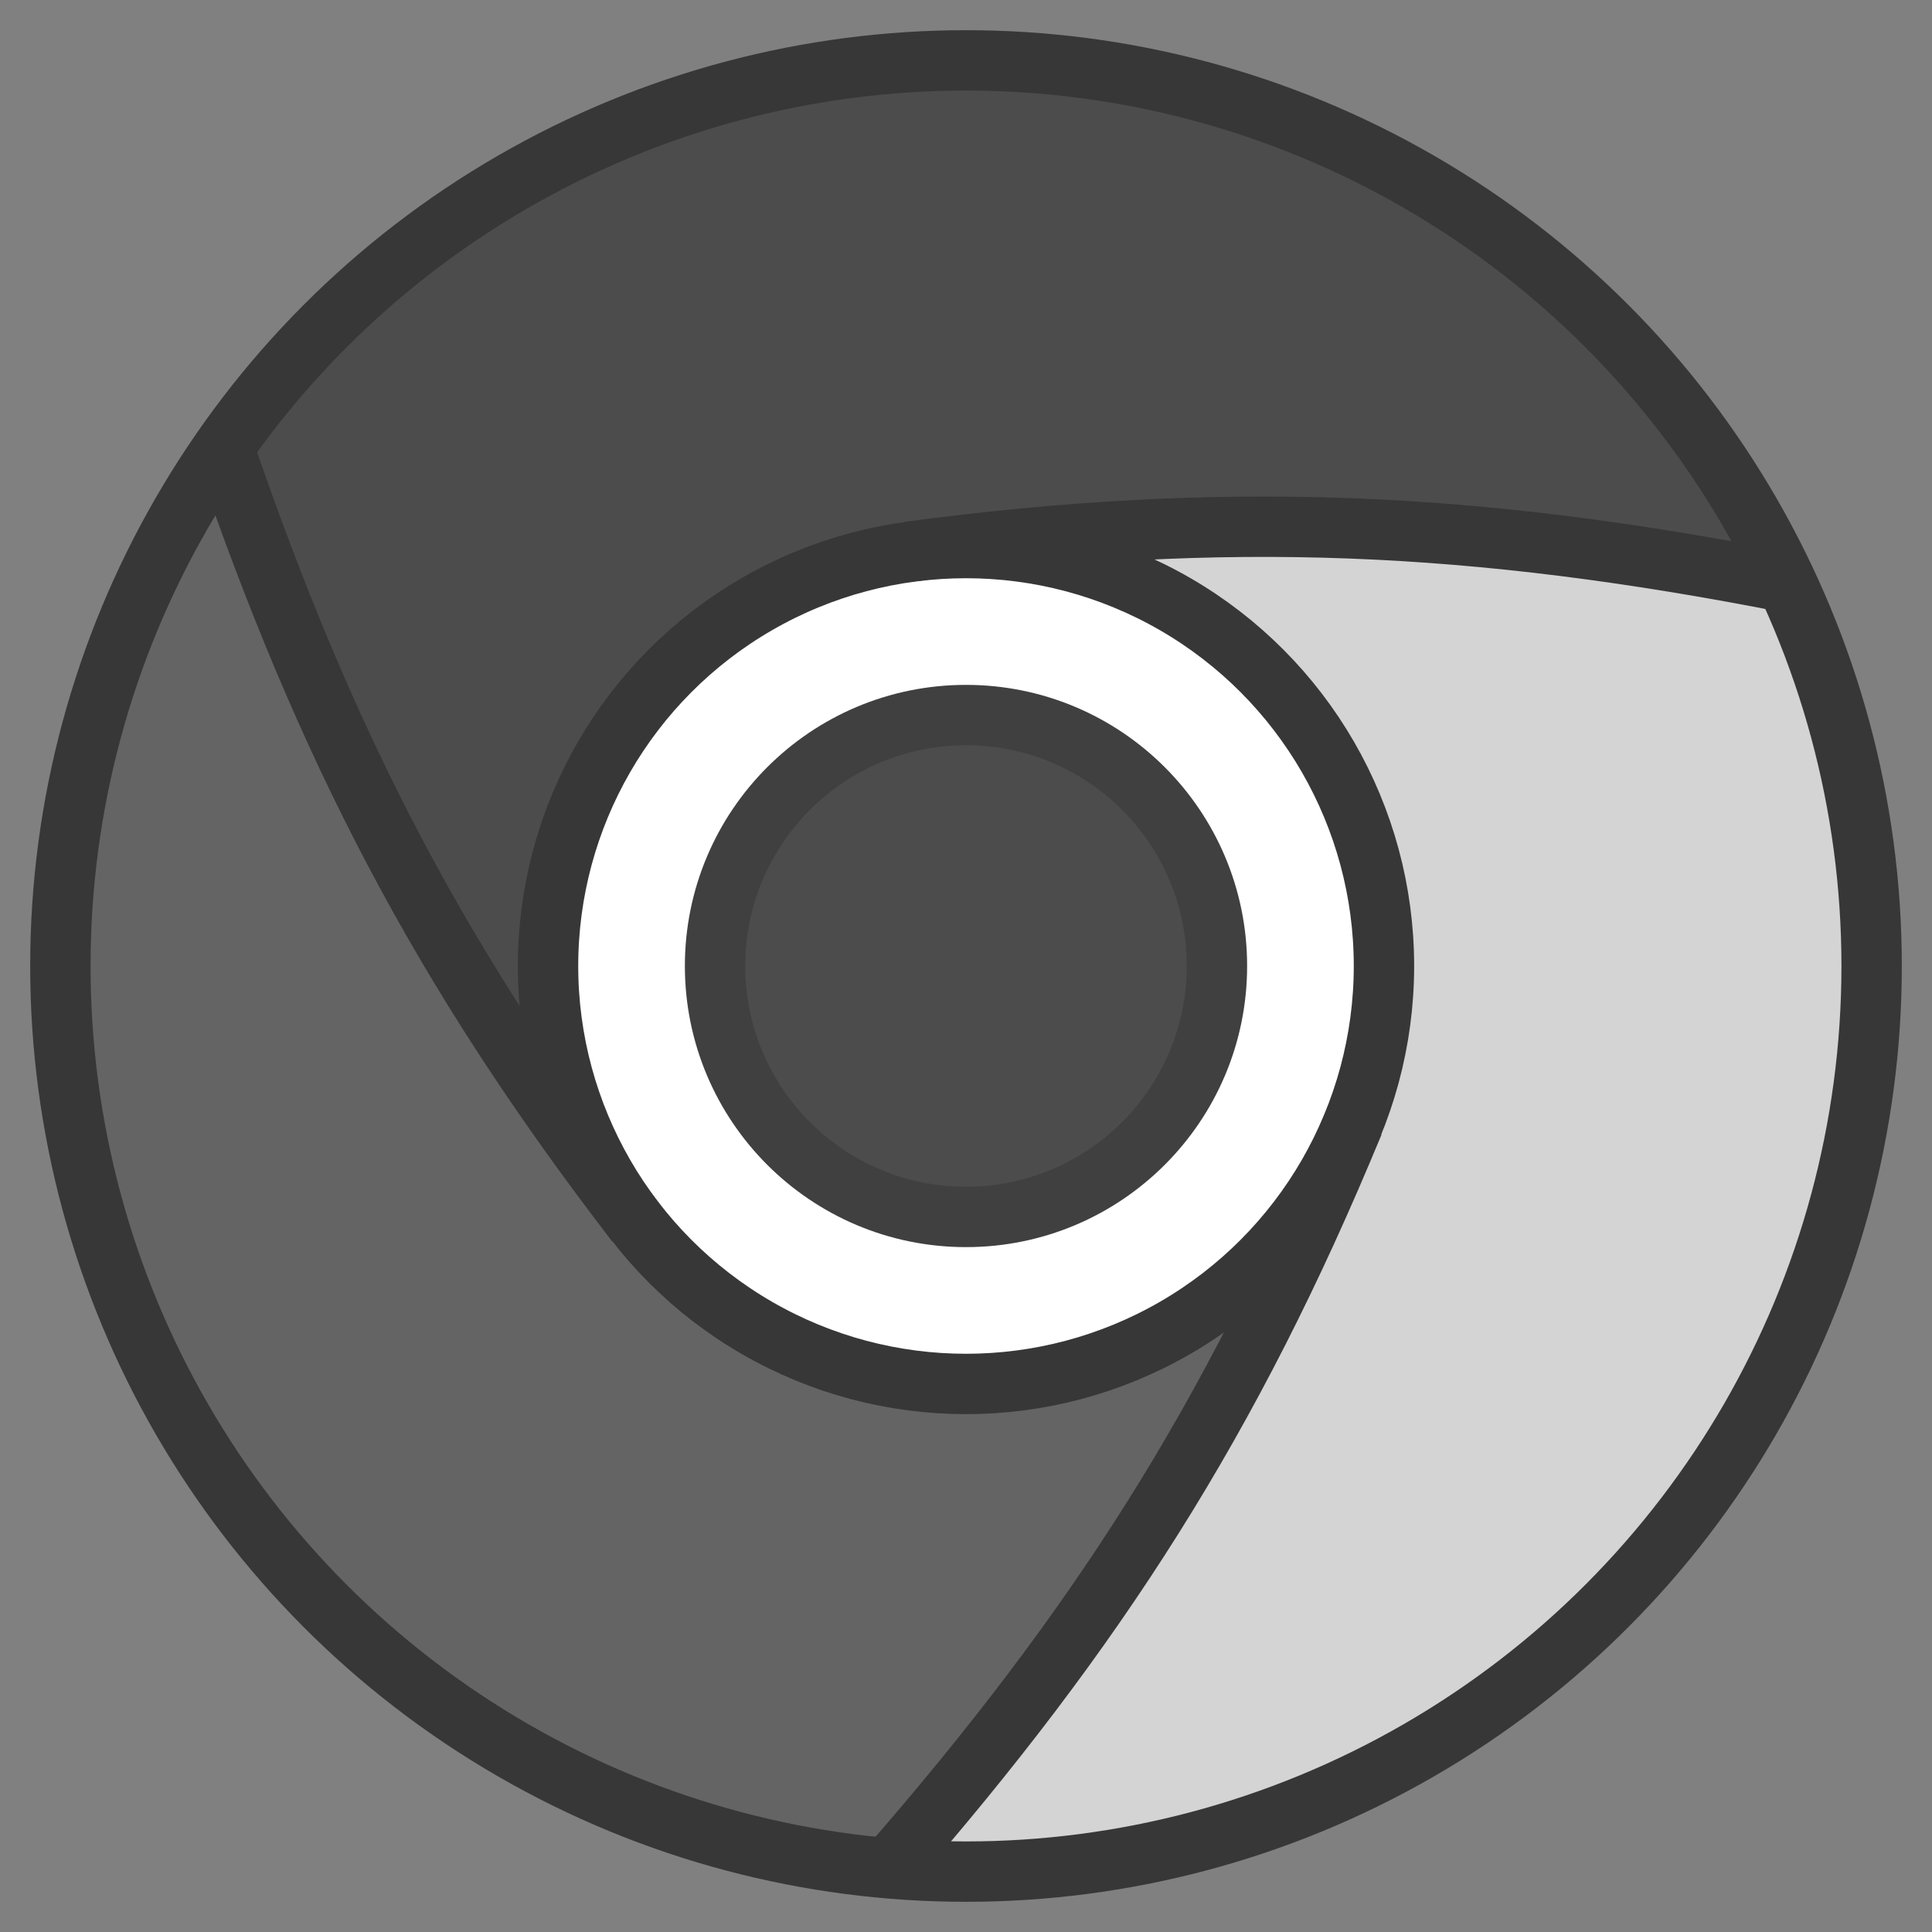 <?xml version="1.0" encoding="UTF-8" standalone="no"?>
<svg
   height="128"
   width="128"
   version="1.1"
   id="svg5"
   sodipodi:docname="vanadium_browser.svg"
   xml:space="preserve"
   inkscape:version="1.3 (0e150ed6c4, 2023-07-21)"
   inkscape:export-filename="..\app\src\main\res\drawable-nodpi\vanadium_browser.png"
   inkscape:export-xdpi="384"
   inkscape:export-ydpi="384"
   xmlns:inkscape="http://www.inkscape.org/namespaces/inkscape"
   xmlns:sodipodi="http://sodipodi.sourceforge.net/DTD/sodipodi-0.dtd"
   xmlns:xlink="http://www.w3.org/1999/xlink"
   xmlns="http://www.w3.org/2000/svg"
   xmlns:svg="http://www.w3.org/2000/svg"><rect width="100%" height="100%" fill="#808080" stroke="none"/><defs
     id="defs5" /><sodipodi:namedview
     id="namedview5"
     pagecolor="#505050"
     bordercolor="#ffffff"
     borderopacity="1"
     inkscape:showpageshadow="0"
     inkscape:pageopacity="0"
     inkscape:pagecheckerboard="1"
     inkscape:deskcolor="#d1d1d1"
     inkscape:zoom="4.0769125"
     inkscape:cx="50.037866"
     inkscape:cy="110.62293"
     inkscape:window-width="1852"
     inkscape:window-height="1057"
     inkscape:window-x="60"
     inkscape:window-y="-8"
     inkscape:window-maximized="1"
     inkscape:current-layer="svg5" /><path
     d="M63.826 4C43.415 4 25.395 14.197 14.553 29.767c6.788 19.729 14.415 34.371 27.32 51.14l21.953-16.893-3.654-27.458c20.976-2.792 37.436-2.016 57.916 1.97A60.02 60.02 0 0 0 63.826 4z"
     fill="#4c4c4c"
     paint-order="fill markers stroke"
     id="path1" /><path
     d="M11.852 94.022c10.206 17.677 28.047 28.184 46.952 29.789 13.692-15.743 22.559-29.669 30.628-49.23L63.826 64.015 41.874 80.908C28.968 64.139 21.41 49.496 14.622 29.766a60.02 60.02 0 0 0-2.77 64.256z"
     fill="#646464"
     paint-order="fill markers stroke"
     id="path2" /><path
     d="M115.801 94.022c10.206-17.677 10.385-38.381 2.322-55.556-20.48-3.986-36.973-4.702-57.949-1.91l3.653 27.458 25.606 10.564c-8.07 19.562-16.972 33.428-30.664 49.172 23.164 1.973 45.384-9.609 57.032-29.729z"
     fill="#d4d4d4"
     paint-order="fill markers stroke"
     id="path3" /><g
     stroke="#404040"
     stroke-linejoin="round"
     stroke-width="4"
     id="g4"><circle
       cx="64"
       cy="64"
       r="60"
       fill="none"
       paint-order="fill markers stroke"
       id="circle3"
       style="stroke:#373737;stroke-opacity:1" /><circle
       r="27.691"
       cy="64"
       cx="64"
       fill="#fff"
       paint-order="fill markers stroke"
       id="circle4"
       style="stroke:#373737;stroke-opacity:1" /></g><path
     d="M60.172 36.558c21.083-2.806 37.602-2.011 58.228 2.028"
     id="A"
     fill="none"
     stroke="#404040"
     stroke-width="4"
     stroke-linejoin="round"
     paint-order="stroke fill markers"
     stroke-opacity="1"
     style="stroke:#373737;stroke-opacity:1" /><use
     xlink:href="#A"
     transform="rotate(240 64 64)"
     stroke="#a8206f"
     id="use4" /><use
     transform="rotate(120 64 64)"
     xlink:href="#A"
     id="use5" /><circle
     cx="64"
     cy="64"
     r="16.625"
     fill="#4c4c4c"
     stroke="#404040"
     stroke-width="4"
     stroke-linejoin="round"
     paint-order="fill markers stroke"
     id="circle5" /></svg>
